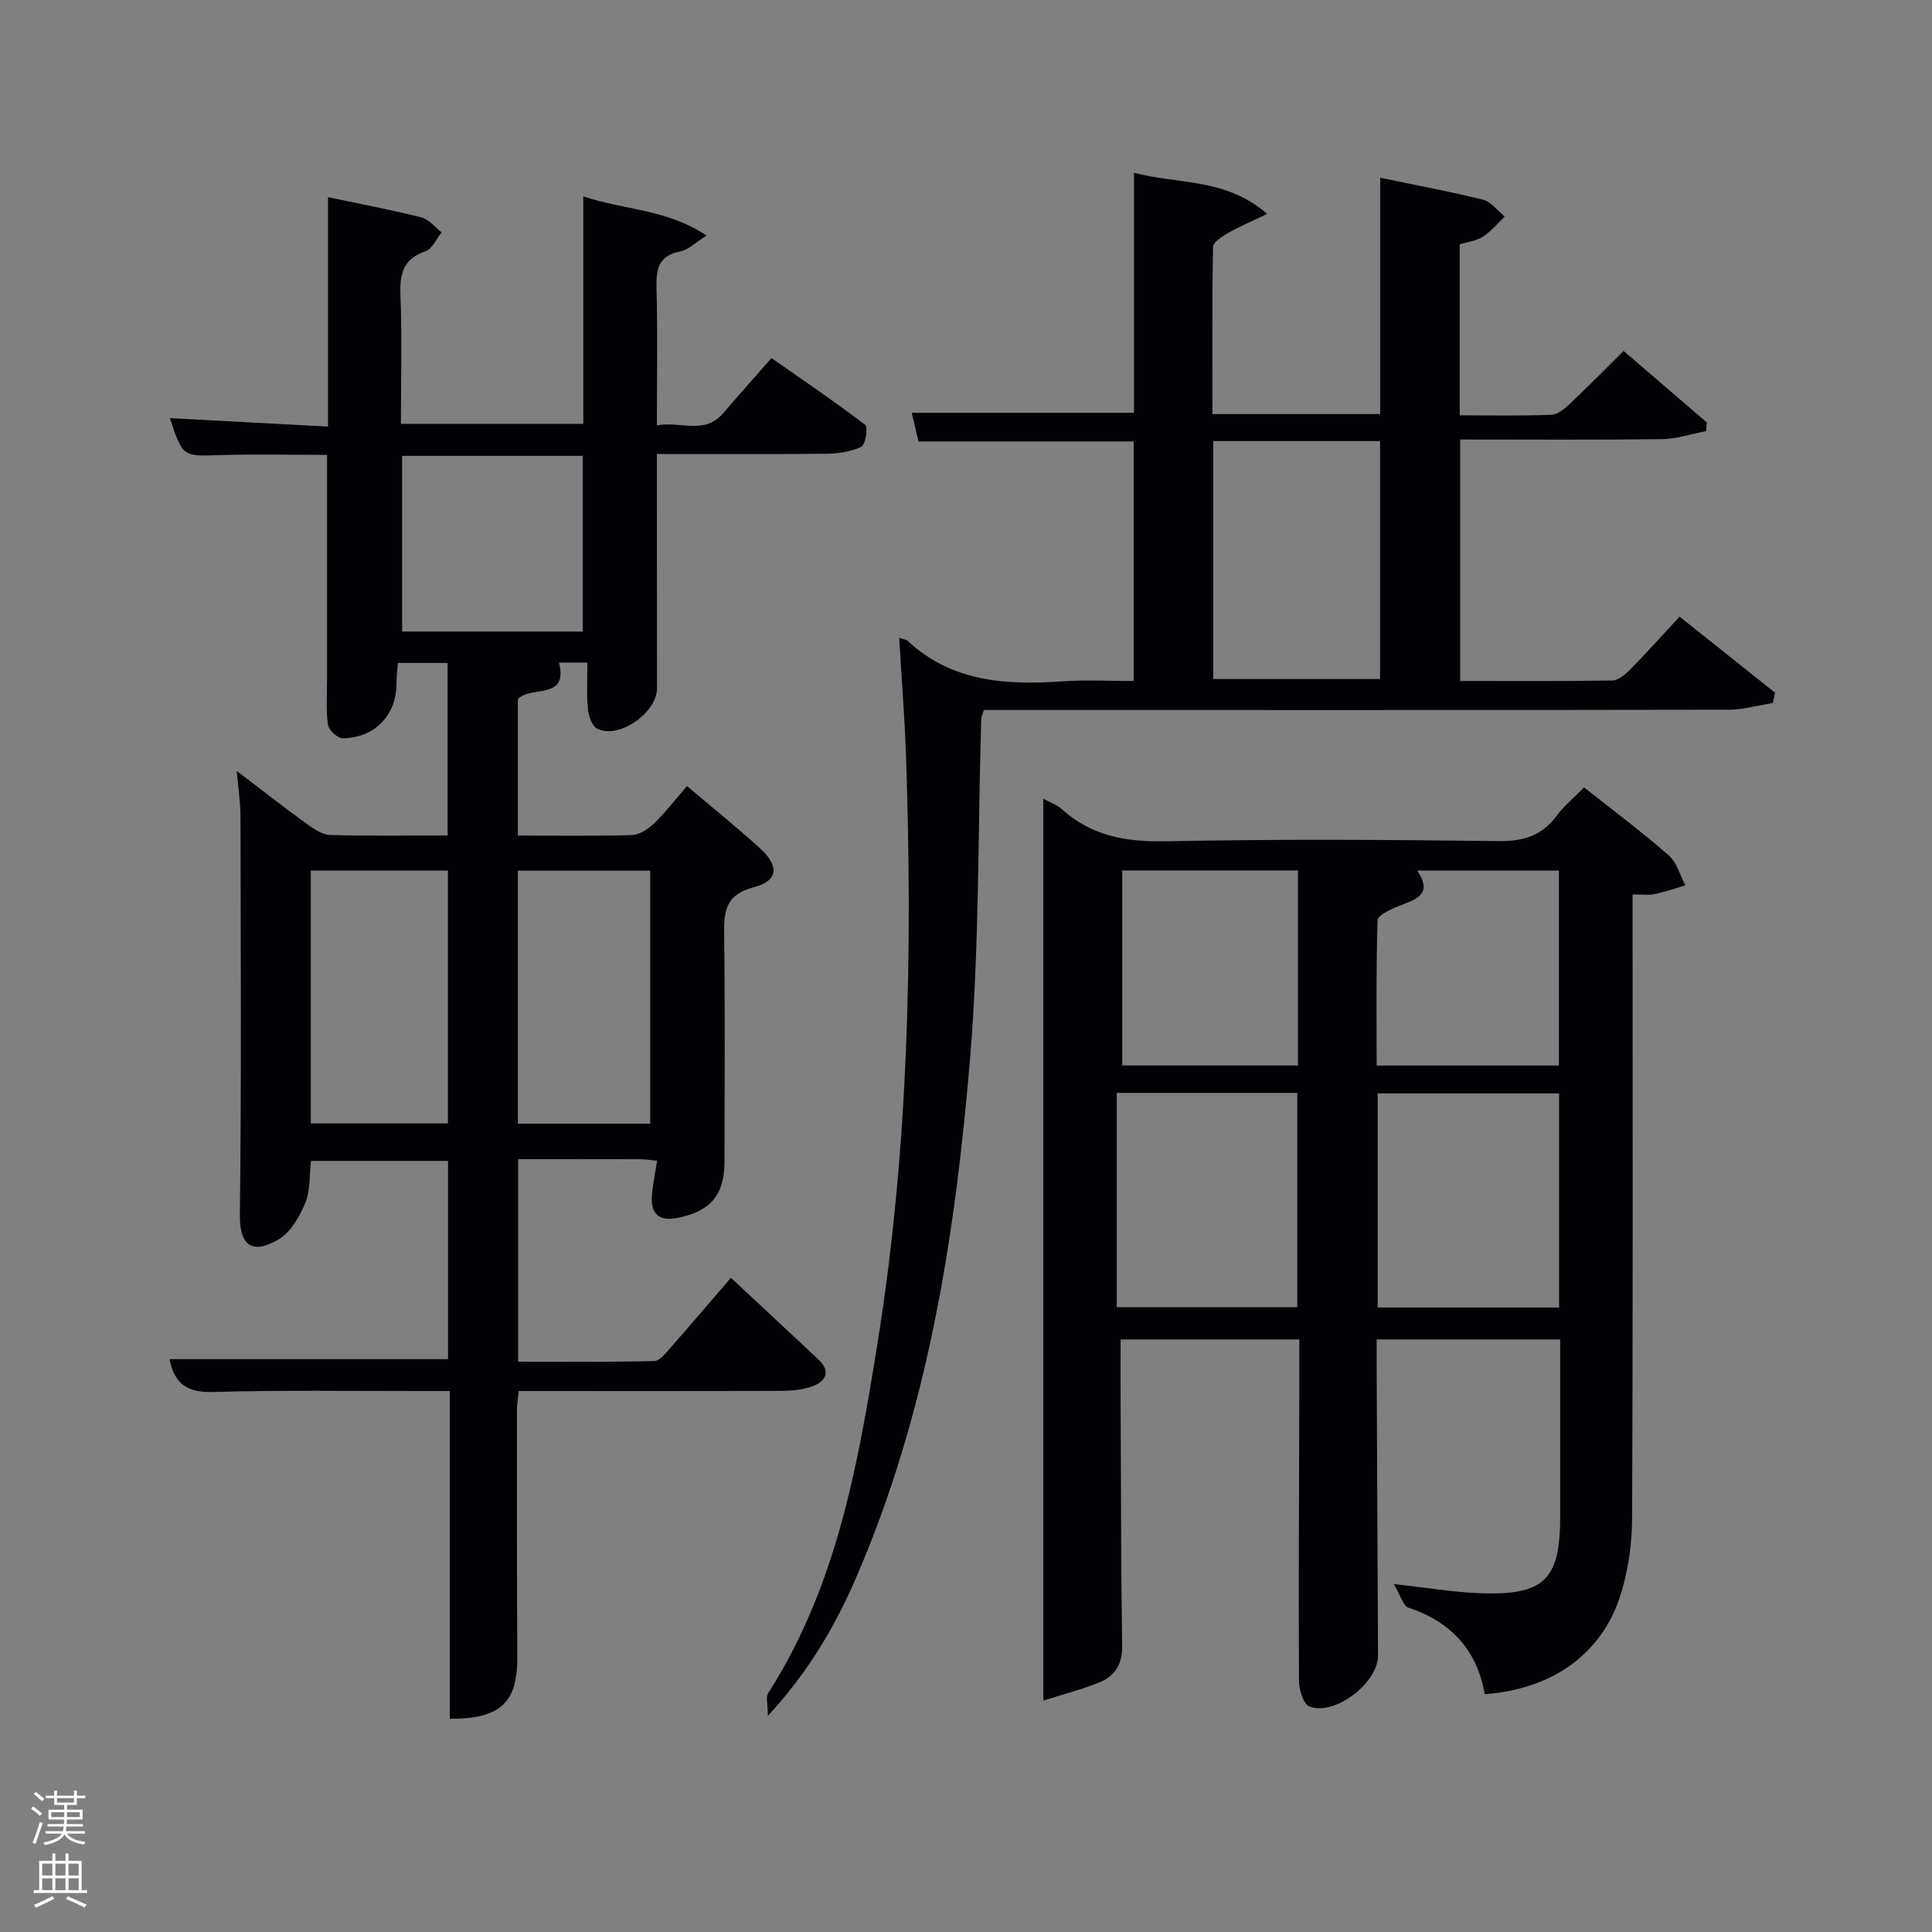 <svg enable-background="new 0 0 400 400" viewBox="0 0 400 400" xmlns="http://www.w3.org/2000/svg"><rect x="0" y="0" width="400" height="400" fill="#808080" stroke="none"/><path d="m6.44 374.46.42-.45c.65.47 1.27.95 1.85 1.44l-.45.49c-.65-.56-1.25-1.06-1.82-1.48m.93 7.33-.63-.26c.55-1.36 1.05-2.8 1.52-4.33.19.1.38.19.59.27-.46 1.29-.95 2.73-1.48 4.32m-.38-10.38.44-.42c.43.34 1.01.82 1.74 1.44l-.49.49c-.53-.51-1.09-1.01-1.69-1.51m2.5.35h1.72v-1.04h.59v1.04h3.52v-1.04h.59v1.04h1.75v.53h-1.75v1.42h-2.03v.97h3.22v2.03h-3.24c0 .35-.01.66-.03.93h3.32v.53h-3.37c-.03.27-.08.58-.15.94h3.96v.53h-3.71c.67.92 1.93 1.48 3.79 1.68-.13.24-.23.44-.29.59-2.13-.38-3.48-1.08-4.04-2.12-.43.97-1.77 1.72-4.03 2.23-.09-.19-.2-.37-.33-.55 2.1-.42 3.37-1.03 3.81-1.83h-3.36v-.53h3.58c.08-.29.13-.61.16-.94h-3.33v-.53h3.39c.02-.27.04-.58.04-.93h-3.23v-2.03h3.25v-.97h-2.07v-1.42h-1.73zm1.12 3.44v1h2.65c.01-.3.02-.44.02-.4v-.25-.35zm1.19-2h3.52v-.91h-3.52zm4.71 2h-2.63v.59c0 .15-.01.28-.01.4h2.64z" fill="#fafbfc"/><path d="m13.56 383.74h.63v1.52h2.72v6.07h1.13v.6h-11.06v-.6h1.13v-6.07h2.73v-1.52h.63v1.52h2.1v-1.52zm-2.69 8.83.38.56c-1.24.63-2.53 1.25-3.85 1.85-.1-.21-.21-.42-.34-.63 1.36-.55 2.63-1.15 3.81-1.78m-2.13-4.27h2.1v-2.45h-2.1zm0 3.04h2.1v-2.46h-2.1zm2.72-3.04h2.1v-2.45h-2.1zm0 3.04h2.1v-2.46h-2.1zm6.07 3.6c-1.41-.71-2.7-1.3-3.86-1.78l.35-.56c1.45.62 2.75 1.19 3.88 1.72zm-1.25-9.09h-2.1v2.45h2.1zm-2.09 5.49h2.1v-2.46h-2.1z" fill="#fafbfc"/><g fill="#010105"><path d="m107.22 173c8.23 0 15.89.13 23.54-.11 1.56-.05 3.36-1.16 4.54-2.3 2.38-2.29 4.42-4.94 6.94-7.84 5.17 4.39 10.31 8.5 15.16 12.93 3.98 3.63 3.73 6.69-1.33 8.01-6.15 1.61-6.2 5.36-6.14 10.27.19 15.49.08 30.99.07 46.48 0 6.95-2.83 10.3-9.62 11.69-4.01.82-5.74-.82-5.4-4.73.19-2.29.68-4.56 1.07-7.08-1.38-.13-2.52-.32-3.65-.32-8.29-.03-16.58-.01-25.13-.01v41.93c9.35 0 18.76.1 28.18-.12 1.14-.03 2.37-1.63 3.33-2.71 4.16-4.73 8.24-9.54 12.55-14.55 6.25 5.84 12.2 11.39 18.14 16.95 2.45 2.29 1.66 4.34-.96 5.4-2.08.84-4.52 1.06-6.81 1.07-17.98.08-35.96.04-54.3.04-.14 1.45-.37 2.72-.37 3.98 0 16.99-.02 33.99.07 50.98.05 9.54-3.38 12.91-13.98 12.9 0-22.36 0-44.73 0-67.86-2.06 0-3.81 0-5.56 0-14.5.02-29-.22-43.48.2-5.32.15-7.98-1.71-8.98-6.8h57.66c0-13.5 0-27.09 0-41.05-9.4 0-18.79 0-28.37 0-.34 2.91-.11 6.06-1.18 8.68-1.15 2.83-3 6.05-5.47 7.53-4.38 2.62-8.18 2.64-8.08-5.12.34-27.48.17-54.98.13-82.46 0-2.79-.45-5.59-.77-9.36 5.24 3.98 9.86 7.6 14.61 11.04 1.41 1.02 3.16 2.18 4.78 2.22 7.97.23 15.95.1 24.26.1 0-12.01 0-23.72 0-35.72-3.33 0-6.59 0-10.3 0-.1 1.38-.28 2.81-.28 4.24.01 6.51-4.43 11.26-11.13 11.35-1.05.02-2.88-1.66-3.04-2.76-.45-2.93-.21-5.97-.21-8.96-.01-15.48 0-30.95 0-46.95-7.34 0-14.77-.18-22.18.05-7.68.24-7.68.42-10.35-7.66 10.81.58 21.52 1.15 32.73 1.75 0-16.13 0-31.55 0-47.5 6.83 1.44 13.13 2.62 19.34 4.19 1.55.39 2.79 2.03 4.18 3.09-1.08 1.34-1.91 3.42-3.3 3.9-4.68 1.6-5.4 4.69-5.22 9.16.35 8.78.09 17.57.09 26.59h37.77c0-15.4 0-30.81 0-47.08 8.55 2.85 17.28 2.6 25.52 8.1-2.41 1.51-3.78 2.96-5.36 3.26-4.46.83-5.12 3.51-5.01 7.48.25 9.29.08 18.6.08 28.57 4.87-.97 9.81 2.05 13.73-2.53 3.13-3.66 6.34-7.25 10-11.42 6.57 4.6 13.12 9.04 19.4 13.83.62.47.07 4.11-.79 4.53-2.14 1.04-4.76 1.42-7.2 1.45-11.47.13-22.95.06-35.14.06v5.52c.01 14.33.01 28.66.02 42.99 0 5.1-7.98 10.64-12.4 8.34-1.09-.57-1.77-2.67-1.91-4.14-.29-3.1-.09-6.24-.09-9.53-2.03 0-3.83 0-5.89 0 1.99 7.86-5.78 4.69-8.51 7.56zm-42.87 7.23v52.37h28.39c0-17.65 0-34.9 0-52.37-9.51 0-18.77 0-28.39 0zm42.87 52.41h27.39c0-17.73 0-35.1 0-52.37-9.32 0-18.25 0-27.39 0zm13.44-101.88c0-12.39 0-24.43 0-36.38-12.72 0-25.09 0-37.41 0v36.38z"/><path d="m327.96 163.02c6.17 4.89 12.03 9.27 17.53 14.07 1.68 1.47 2.33 4.11 3.45 6.21-2.14.63-4.25 1.37-6.42 1.83-1.25.26-2.6.05-4.51.05v6.16c0 41 .08 82-.1 122.99-.02 5.25-.78 10.69-2.33 15.69-3.83 12.35-14.09 19.71-28.18 20.74-1.56-9.04-6.93-14.97-15.78-17.91-1.12-.37-1.65-2.55-3.05-4.89 7.02.77 12.55 1.72 18.1 1.91 13.08.44 16.34-2.86 16.35-15.81.01-12.14 0-24.28 0-36.74-12.71 0-25.1 0-38 0 0 1.91-.01 3.7 0 5.48.09 20 .19 39.99.28 59.99.03 5.6-8.97 12.55-14.2 10.52-1.24-.48-2.15-3.45-2.16-5.27-.1-19.83.02-39.66.07-59.49.01-3.64 0-7.28 0-11.23-12.39 0-24.44 0-37 0 0 4.43-.02 8.72 0 13.01.08 16.83.07 33.66.32 50.49.05 3.74-1.48 6.17-4.62 7.46-3.54 1.46-7.29 2.4-11.7 3.81 0-62.93 0-124.5 0-186.73 1.6.88 2.86 1.29 3.76 2.11 6.17 5.61 13.33 6.87 21.56 6.71 22.99-.47 46-.33 68.99-.04 5.15.07 8.94-1.16 12-5.27 1.46-1.99 3.43-3.6 5.64-5.85zm-96.75 107.61h37.38c0-15.08 0-29.78 0-44.35-12.67 0-24.93 0-37.38 0zm91.59-44.25c-12.84 0-25.21 0-37.56 0v44.33h37.56c0-14.87 0-29.46 0-44.33zm-90.45-46.16v40.38h36.38c0-13.65 0-26.91 0-40.38-12.18 0-24.1 0-36.38 0zm61.08.03c3.43 5.1-.5 5.99-3.97 7.39-1.61.65-4.22 1.87-4.25 2.89-.32 10.06-.19 20.13-.19 30.08h37.74c0-13.63 0-26.88 0-40.37-9.82.01-19.4.01-29.33.01z"/><path d="m186.17 132.07c.85.28 1.42.31 1.74.61 9.22 8.56 20.44 9.2 32.13 8.38 4.78-.33 9.59-.06 14.67-.06 0-16.67 0-32.93 0-49.6-14.61 0-29.33 0-44.54 0-.48-2.01-.92-3.87-1.41-5.93h46.02c0-16.11 0-32.51 0-49.69 9.28 2.42 18.92 1.01 27.57 8.51-3.3 1.59-5.75 2.62-8.04 3.93-1.24.71-3.14 1.89-3.16 2.88-.22 11.45-.14 22.91-.14 34.63h34.75c0-16.01 0-32.09 0-48.93 7.54 1.57 14.47 2.84 21.3 4.56 1.68.42 2.99 2.27 4.47 3.47-1.47 1.41-2.79 3.05-4.47 4.15-1.32.87-3.09 1.06-4.84 1.61v35.4c6.44 0 12.72.15 18.99-.12 1.39-.06 2.89-1.4 4.04-2.48 3.61-3.4 7.08-6.95 10.9-10.73 5.77 4.96 11.5 9.88 17.23 14.8-.06.6-.11 1.2-.17 1.8-3.05.58-6.1 1.62-9.15 1.66-13.8.18-27.61.08-41.74.08v49.99c10.57 0 21.02.08 31.47-.1 1.24-.02 2.67-1.21 3.65-2.2 3.38-3.44 6.6-7.03 10.3-11.02 7.04 5.6 13.4 10.67 19.76 15.74-.15.71-.3 1.43-.45 2.14-3.07.48-6.13 1.39-9.2 1.39-49.33.09-98.66.06-147.99.06-1.99 0-3.99 0-6.15 0-.22.74-.55 1.33-.56 1.94-.71 23.45-.37 46.99-2.32 70.34-3.06 36.62-8.72 72.87-23.44 107.03-4.35 10.1-9.77 19.56-18.42 28.96 0-2.54-.44-3.92.06-4.7 14.21-22.16 18.64-47.42 22.68-72.67 6.44-40.24 7.24-80.83 5.87-121.48-.28-7.95-.91-15.9-1.41-24.35zm65.01 8.52h34.55c0-16.66 0-32.91 0-49.27-11.65 0-23.02 0-34.55 0z"/></g></svg>